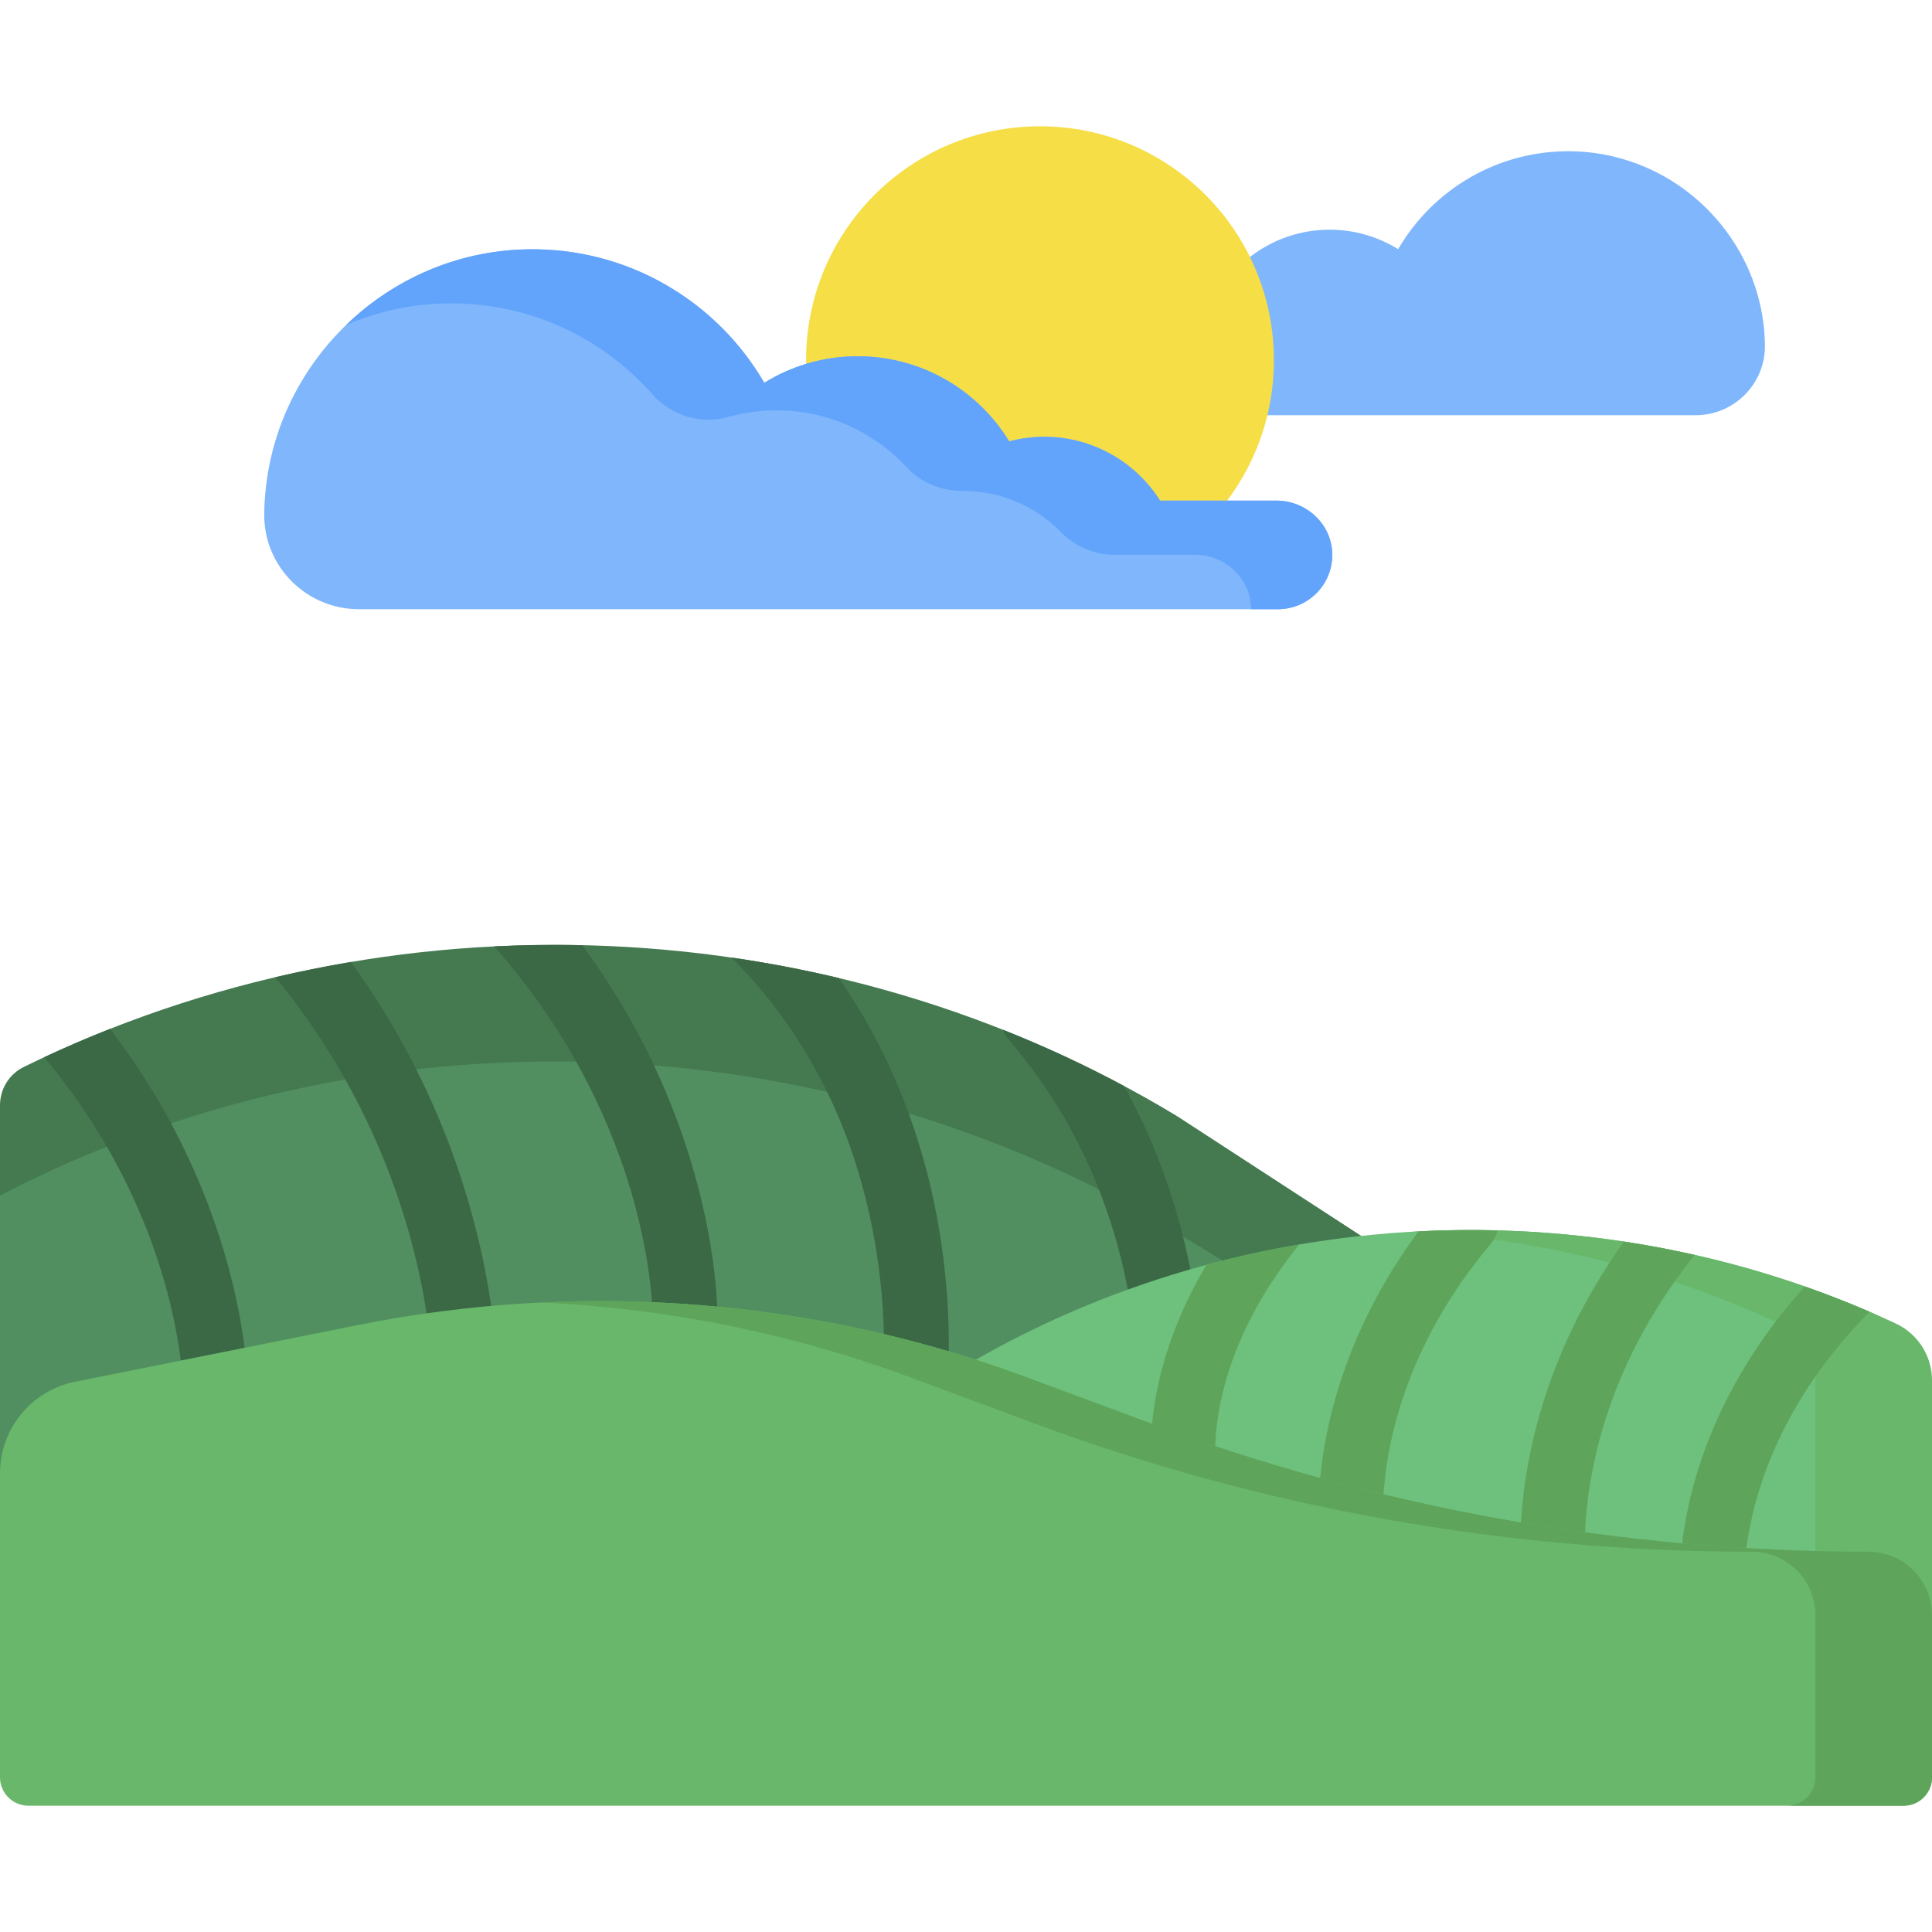 <svg id="Capa_1" enable-background="new 0 0 497 497" height="512" viewBox="0 0 497 497" width="512" xmlns="http://www.w3.org/2000/svg"><g><g><path d="m353.556 320.168-50.695-32.971c-90.798-55.154-208.049-48.902-302.861.344v9.59 103.565h350.556z" fill="#518f60"/></g><g><path d="m302.861 287.196c-88.851-53.971-203.032-58.702-296.73-12.736-3.756 1.843-6.131 5.673-6.131 9.857v23.239c94.811-49.245 212.063-45.513 302.861 9.641l47.695 28.971 3-26z" fill="#457a51"/></g><g fill="#3b6845"><path d="m162.488 306.995c5.44 18.708 5.452 31.889 5.451 32.226-.057 5.179 3.433 9.404 7.867 9.605.103.005.207.007.311.008 4.589.013 8.368-4.282 8.441-9.594.03-2.194.2-48.63-34.772-96.089-7.553-.165-15.114-.063-22.665.312 20.642 23.27 30.611 47.177 35.367 63.532z"/><path d="m110.309 342c.579 4.608 3.901 7.929 7.778 8.105.537.024 1.086-.012 1.639-.113 4.543-.833 7.69-5.761 7.032-11.007-2.471-19.679-10.505-55.679-36.486-91.515-6.506 1.098-12.981 2.402-19.414 3.912 28.704 35.038 37.049 71.482 39.451 90.618z"/><path d="m224.703 317.529c4.299 22.906 2.198 40.29 2.177 40.463-.672 5.254 2.449 10.092 6.98 10.812.273.044.543.071.812.083 4.221.192 8.002-3.358 8.645-8.305.359-2.762 7.138-59.159-27.532-108.985-9.12-2.169-18.334-3.924-27.608-5.266 18.929 18.945 31.209 42.867 36.526 71.198z"/><path d="m46.795 352.506c.478 4.716 3.837 8.185 7.807 8.366.464.021.937-.003 1.414-.075 4.559-.689 7.821-5.517 7.288-10.784-1.508-14.878-7.931-50.015-34.987-85.34-5.714 2.254-11.368 4.687-16.955 7.295 27.79 33.191 34.04 66.79 35.433 80.538z"/><path d="m289.163 279.377c-10.129-5.434-20.54-10.262-31.173-14.479.388.961.914 1.865 1.597 2.659 24.462 28.484 31.411 60.608 32.934 82.54.337 4.855 3.741 8.528 7.836 8.714.365.017.737.005 1.112-.035 4.575-.496 7.986-5.185 7.619-10.474-1.298-18.695-6.042-43.855-19.925-68.925z"/></g><g><path d="m205.824 377.135 39.616-24.064c70.473-42.808 160.133-48.321 235.843-15.486 9.515 4.127 15.718 13.456 15.718 23.827v85.933h-291.177z" fill="#6dc17d"/></g><g><path d="m487.688 340.472c-38.968-18.216-81.966-26.036-124.329-23.621 35.815 2.045 71.3 11.415 103.641 28.213v102.282h30v-92.262c0-6.266-3.636-11.959-9.312-14.612z" fill="#68b76a"/></g><g fill="#5ea55b"><path d="m304.169 380.958c.867.014 1.704-.105 2.492-.338 3.385-1.001 5.879-4.106 5.94-7.822.163-9.929 3.223-29.816 21.583-52.643-8.02 1.368-15.977 3.113-23.838 5.231-11.228 18.92-14.147 35.521-14.338 47.139-.074 4.583 3.579 8.358 8.161 8.433z"/><path d="m391.13 394.217c-.164 4.579 3.414 8.425 7.994 8.59.586.021 1.161-.019 1.717-.115 3.787-.653 6.729-3.885 6.873-7.878.511-14.234 4.783-42.413 27.642-71.197.207-.26.389-.531.56-.806-6.015-1.356-12.073-2.494-18.16-3.418-21.795 30.367-26.078 59.572-26.626 74.824z"/><path d="m347.112 393.349c.65.035 1.286-.007 1.901-.116 3.711-.66 6.616-3.804 6.824-7.729.693-13.043 5.209-38.904 27.674-65.551.869-1.031 1.436-2.212 1.725-3.44-6.781-.177-13.565-.093-20.335.253-20.476 27.683-24.897 53.988-25.634 67.858-.244 4.576 3.269 8.482 7.845 8.725z"/><path d="m440.03 404.832c.634.085 1.262.095 1.874.038 3.765-.352 6.924-3.26 7.445-7.168 1.648-12.386 7.967-36.466 31.616-60.245-5.492-2.373-11.057-4.543-16.683-6.514-23.06 25.544-29.579 51.016-31.382 64.57-.604 4.542 2.588 8.714 7.13 9.319z"/></g><g><path d="m263.016 86.333h21.975c4.584-7.234 12.657-12.041 21.857-12.041 2.288 0 4.506.3 6.619.858 5.875-9.629 16.48-16.058 28.588-16.058 6.464 0 12.497 1.837 17.613 5.011 8.942-15.368 25.737-25.605 44.899-25.183 26.883.592 48.817 22.489 49.445 49.362.004.18.007.36.01.54.128 9.916-7.941 17.997-17.861 17.997h-143.984-10.316-19.114c-5.594 0-10.141-4.481-10.245-10.048-.107-5.739 4.771-10.438 10.514-10.438z" fill="#80b6fc"/></g><g><circle cx="267.533" cy="92.662" fill="#f5de46" r="60.174"/></g><g><path d="m328.386 128.785h-29.96c-6.25-9.863-17.256-16.417-29.799-16.417-3.12 0-6.143.41-9.024 1.17-8.01-13.128-22.469-21.893-38.976-21.893-8.813 0-17.038 2.505-24.014 6.831-12.191-20.952-35.09-34.909-61.214-34.334-36.652.807-66.556 30.661-67.413 67.3-.006.246-.01.492-.013.737-.175 13.519 10.827 24.537 24.351 24.537h196.305 14.064 26.059c7.626 0 13.826-6.109 13.968-13.699.146-7.826-6.504-14.232-14.334-14.232z" fill="#80b6fc"/></g><g><path d="m328.39 128.785h-29.965c-6.25-9.863-17.256-16.417-29.799-16.417-3.12 0-6.143.409-9.024 1.17-8.01-13.128-22.469-21.893-38.976-21.893-8.813 0-17.038 2.505-24.014 6.831-12.191-20.952-35.09-34.909-61.214-34.334-17.939.395-34.259 7.751-46.35 19.452 7.862-3.377 16.461-5.334 25.469-5.532 21.242-.468 40.35 8.672 53.305 23.367 4.861 5.515 12.452 7.839 19.527 5.843 3.941-1.112 8.099-1.708 12.396-1.708 13.224 0 25.133 5.625 33.466 14.612 3.715 4.007 8.977 6.125 14.44 6.111h.094c9.856 0 18.762 4.046 25.158 10.564 3.605 3.674 8.461 5.853 13.608 5.853h20.994c7.756 0 14.35 6.286 14.332 14.011h6.915c7.874 0 14.227-6.513 13.962-14.444-.253-7.585-6.733-13.486-14.324-13.486z" fill="#62a4fb"/></g><g><path d="m0 379.007c0-11.448 8.077-21.305 19.302-23.556l72.638-14.564c57.519-11.533 117.532-6.866 172.067 13.378l32.355 12.011c58.515 21.723 121.111 32.894 184.309 32.894 9.018 0 16.329 7.311 16.329 16.329v41.713c0 4.031-3.268 7.3-7.3 7.3h-482.4c-4.031 0-7.3-3.268-7.3-7.3z" fill="#68b76a"/></g><g><path d="m480.671 399.171c-63.198 0-125.793-11.172-184.309-32.894l-32.355-12.011c-39.661-14.723-82.22-21.198-124.609-19.203 32.316 1.523 64.308 7.954 94.609 19.203l32.355 12.011c58.515 21.723 121.111 32.894 184.309 32.894 9.018 0 16.329 7.311 16.329 16.329v41.713c0 4.031-3.268 7.3-7.3 7.3h30c4.032 0 7.3-3.268 7.3-7.3v-41.713c0-9.018-7.311-16.329-16.329-16.329z" fill="#5ea55b"/></g></g></svg>
